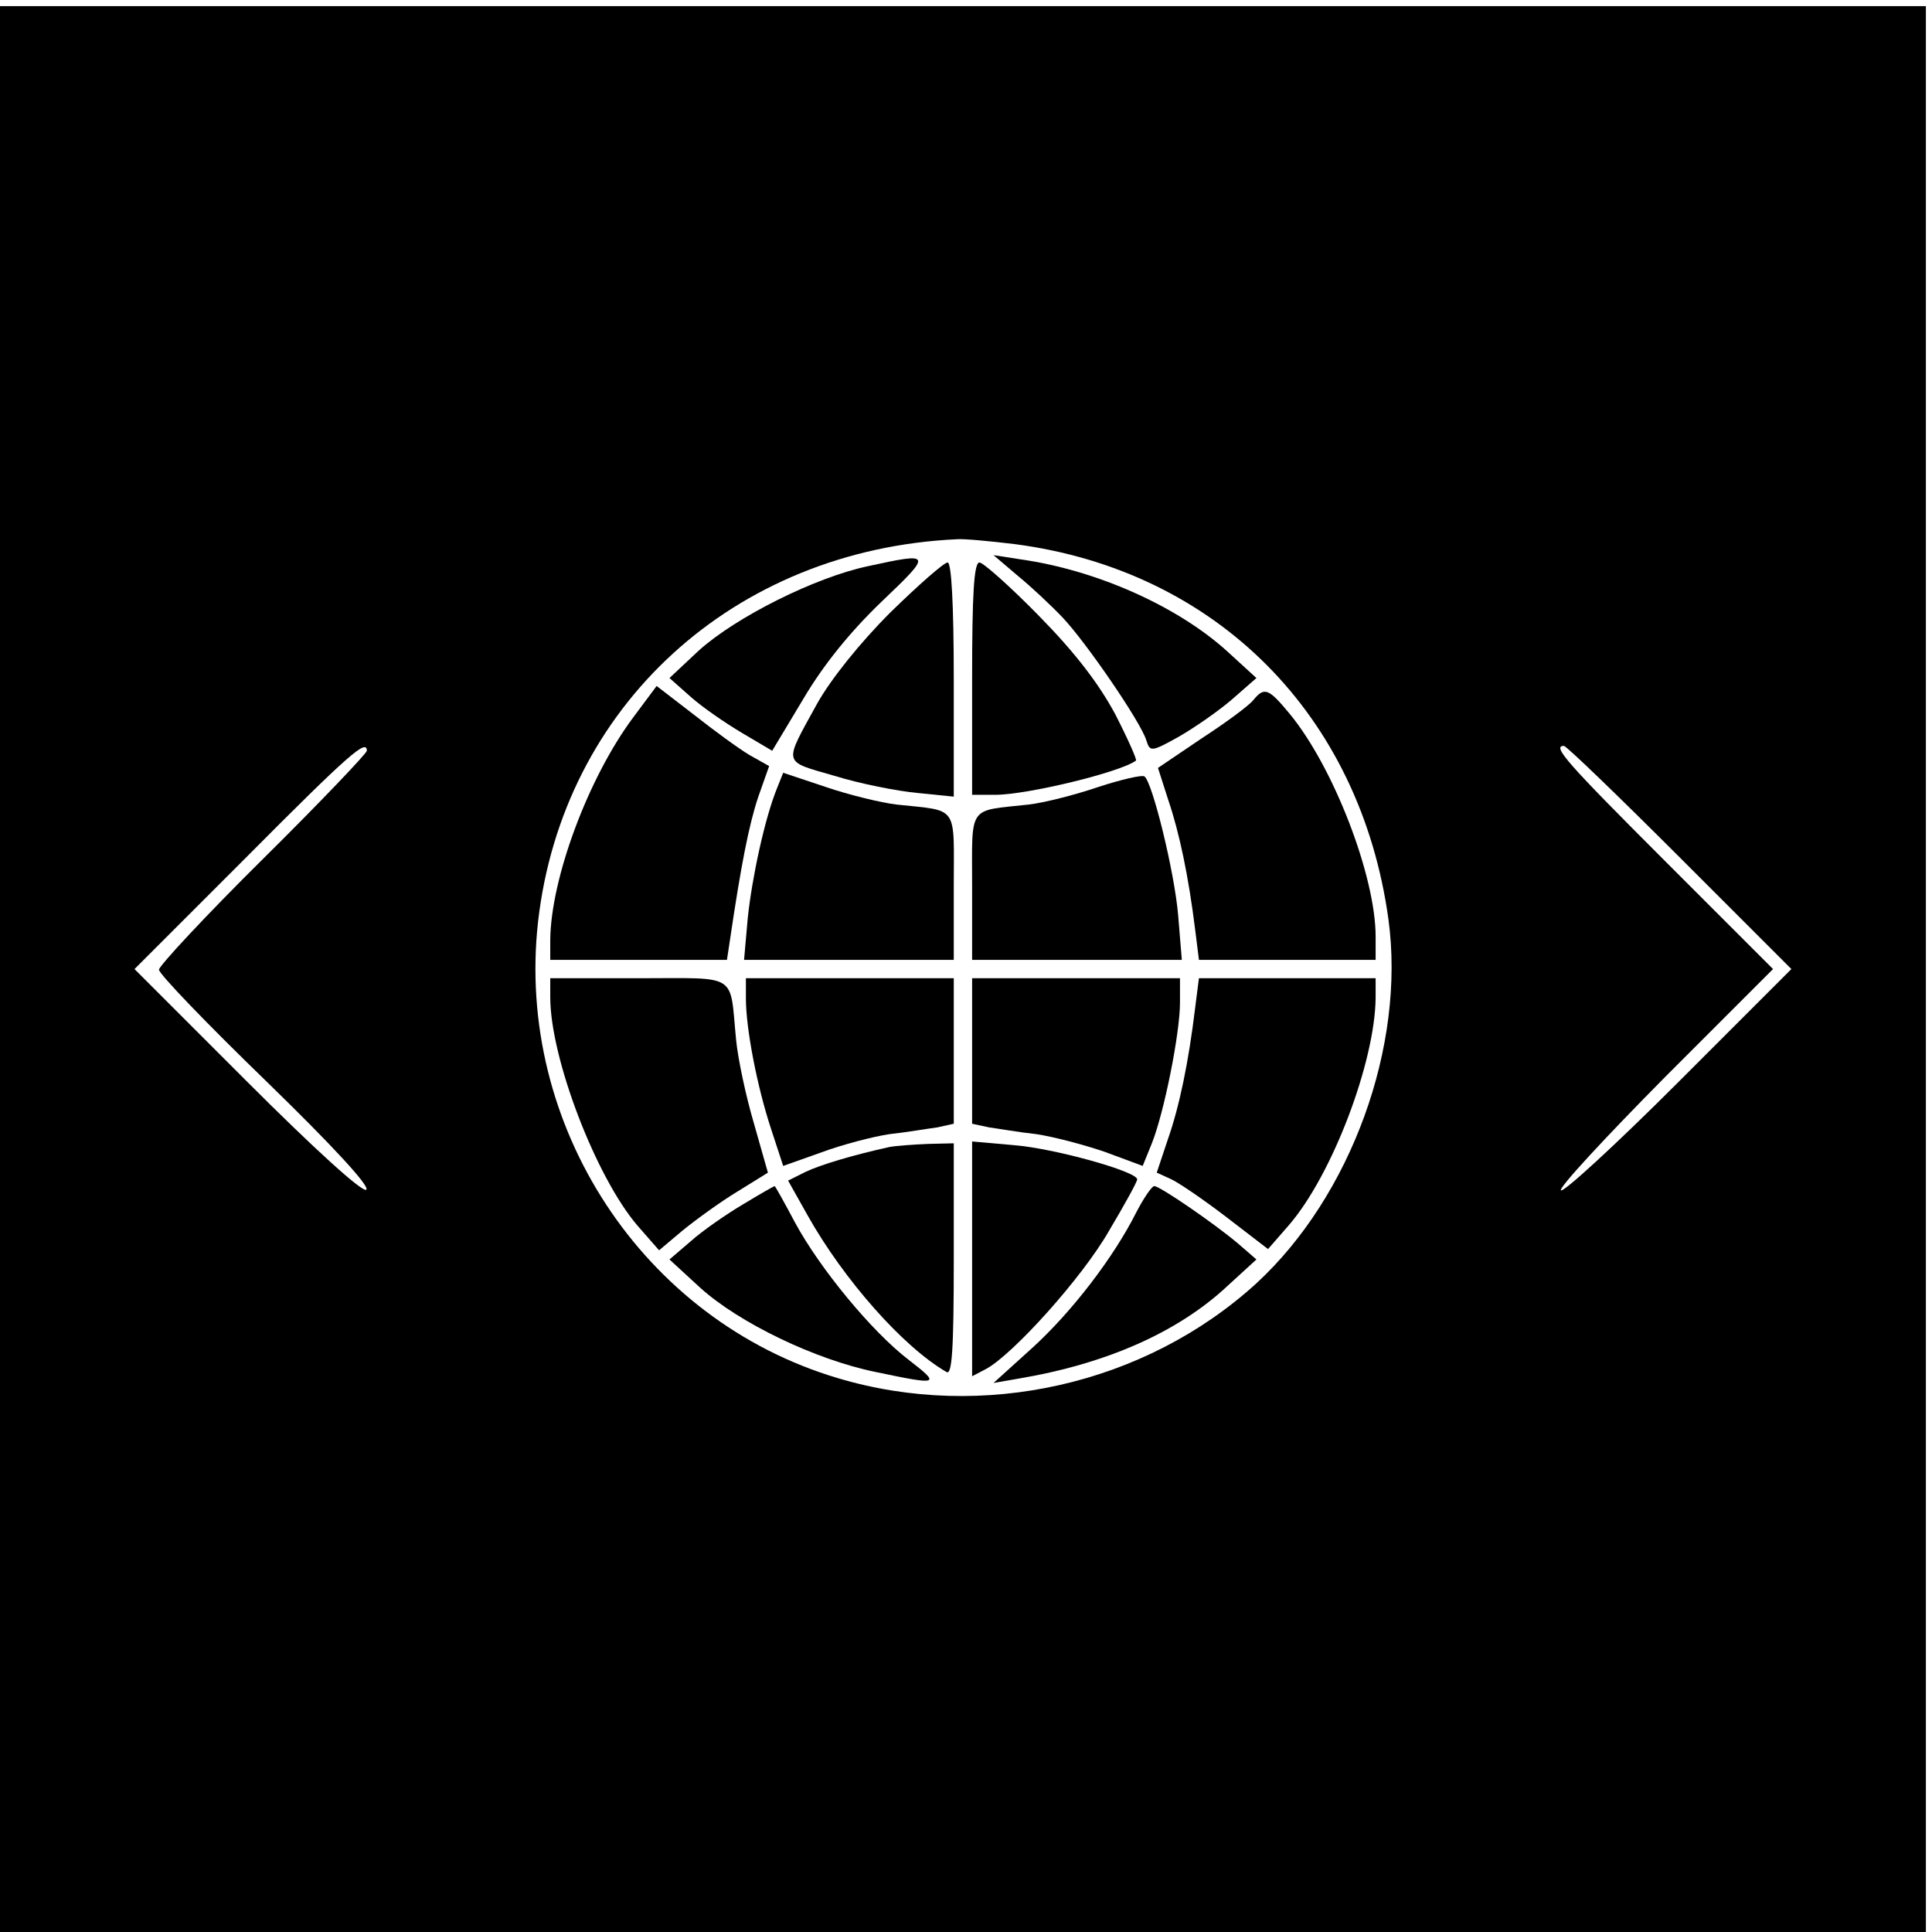 <?xml version="1.0" standalone="no"?>
<!DOCTYPE svg PUBLIC "-//W3C//DTD SVG 20010904//EN"
 "http://www.w3.org/TR/2001/REC-SVG-20010904/DTD/svg10.dtd">
<svg version="1.0" xmlns="http://www.w3.org/2000/svg"
 width="316pt" height="316pt" viewBox="0 0 316 316"
 preserveAspectRatio="xMidYMid meet">
<g transform="translate(0,316) scale(0.1,-0.1)"
fill="#000000" stroke="none">
<path d="M0 1575 l0 -1575 1575 0 1575 0 0 1575 0 1575 -1575 0 -1575 0 0
-1575z m1660 695 c329 -43 565 -279 611 -614 28 -207 -61 -452 -216 -595 -182
-166 -448 -226 -685 -155 -319 95 -527 413 -490 746 40 353 320 609 685 626
11 1 54 -3 95 -8z m-1060 -338 c0 -4 -76 -84 -170 -177 -94 -93 -170 -175
-170 -181 0 -7 79 -89 175 -182 108 -105 171 -173 164 -178 -7 -4 -85 67 -195
177 l-184 184 182 182 c170 171 198 195 198 175z m2148 -175 l182 -182 -185
-185 c-101 -101 -188 -181 -192 -177 -4 4 73 87 170 185 l177 177 -175 175
c-163 163 -187 190 -167 190 4 0 89 -82 190 -183z"/>
<path d="M1420 2234 c-86 -18 -216 -83 -277 -138 l-48 -45 35 -31 c19 -17 57
-43 84 -59 l49 -29 51 85 c33 56 77 110 128 159 83 79 83 81 -22 58z"/>
<path d="M1665 2218 c22 -18 55 -49 73 -68 38 -40 128 -171 137 -201 6 -19 8
-19 53 6 26 15 65 42 87 61 l40 35 -47 43 c-80 73 -212 133 -338 151 l-45 7
40 -34z"/>
<path d="M1456 2158 c-50 -50 -97 -109 -119 -148 -56 -102 -58 -94 28 -119 42
-13 103 -25 136 -28 l59 -6 0 192 c0 126 -4 191 -10 191 -6 0 -48 -37 -94 -82z"/>
<path d="M1590 2050 l0 -190 38 0 c52 0 205 37 230 56 2 1 -13 35 -34 76 -27
50 -65 100 -125 161 -47 48 -91 87 -97 87 -9 0 -12 -52 -12 -190z"/>
<path d="M1036 1987 c-74 -99 -135 -264 -136 -364 l0 -33 145 0 144 0 5 33
c18 122 31 188 46 233 l18 51 -32 18 c-17 10 -58 40 -91 66 l-61 47 -38 -51z"/>
<path d="M2050 2015 c-7 -9 -45 -37 -85 -63 l-71 -48 17 -53 c18 -53 33 -124
44 -213 l6 -48 145 0 144 0 0 38 c0 99 -69 278 -141 365 -34 41 -41 44 -59 22z"/>
<path d="M1271 1871 c-20 -49 -41 -146 -48 -213 l-6 -68 172 0 171 0 0 120 c0
135 9 123 -93 134 -26 3 -79 16 -117 29 l-69 23 -10 -25z"/>
<path d="M1797 1873 c-38 -13 -89 -26 -115 -29 -100 -11 -92 1 -92 -134 l0
-120 171 0 172 0 -6 73 c-6 71 -42 217 -55 227 -4 3 -38 -5 -75 -17z"/>
<path d="M900 1529 c0 -100 75 -295 143 -374 l35 -40 38 32 c22 18 62 47 90
64 l50 31 -23 81 c-13 44 -26 105 -29 136 -11 111 6 101 -159 101 l-145 0 0
-31z"/>
<path d="M1220 1527 c0 -49 18 -143 41 -213 l20 -61 62 22 c35 13 85 26 112
30 28 3 62 9 78 11 l27 6 0 119 0 119 -170 0 -170 0 0 -33z"/>
<path d="M1590 1441 l0 -119 28 -6 c15 -2 49 -8 77 -11 27 -4 77 -17 112 -29
l62 -23 15 37 c20 50 46 180 46 230 l0 40 -170 0 -170 0 0 -119z"/>
<path d="M1955 1513 c-11 -91 -26 -163 -45 -217 l-18 -54 22 -10 c12 -5 53
-33 91 -62 l69 -53 34 39 c71 82 141 267 142 372 l0 32 -144 0 -145 0 -6 -47z"/>
<path d="M1455 1284 c-59 -13 -113 -29 -138 -41 l-28 -14 32 -57 c59 -105 156
-215 227 -256 9 -6 12 34 12 183 l0 191 -42 -1 c-24 -1 -52 -3 -63 -5z"/>
<path d="M1590 1101 l0 -192 23 12 c44 24 157 149 201 226 25 42 46 80 46 84
0 13 -137 51 -202 56 l-68 6 0 -192z"/>
<path d="M1215 1190 c-27 -16 -66 -43 -85 -60 l-35 -30 50 -46 c64 -58 189
-118 287 -138 105 -22 107 -21 54 20 -60 46 -145 149 -186 225 -17 32 -32 59
-33 59 -1 0 -24 -13 -52 -30z"/>
<path d="M1859 1178 c-37 -74 -106 -164 -171 -223 l-63 -57 40 7 c144 24 262
76 343 152 l47 43 -30 26 c-39 33 -128 94 -137 94 -4 0 -17 -19 -29 -42z"/>
</g>
</svg>
